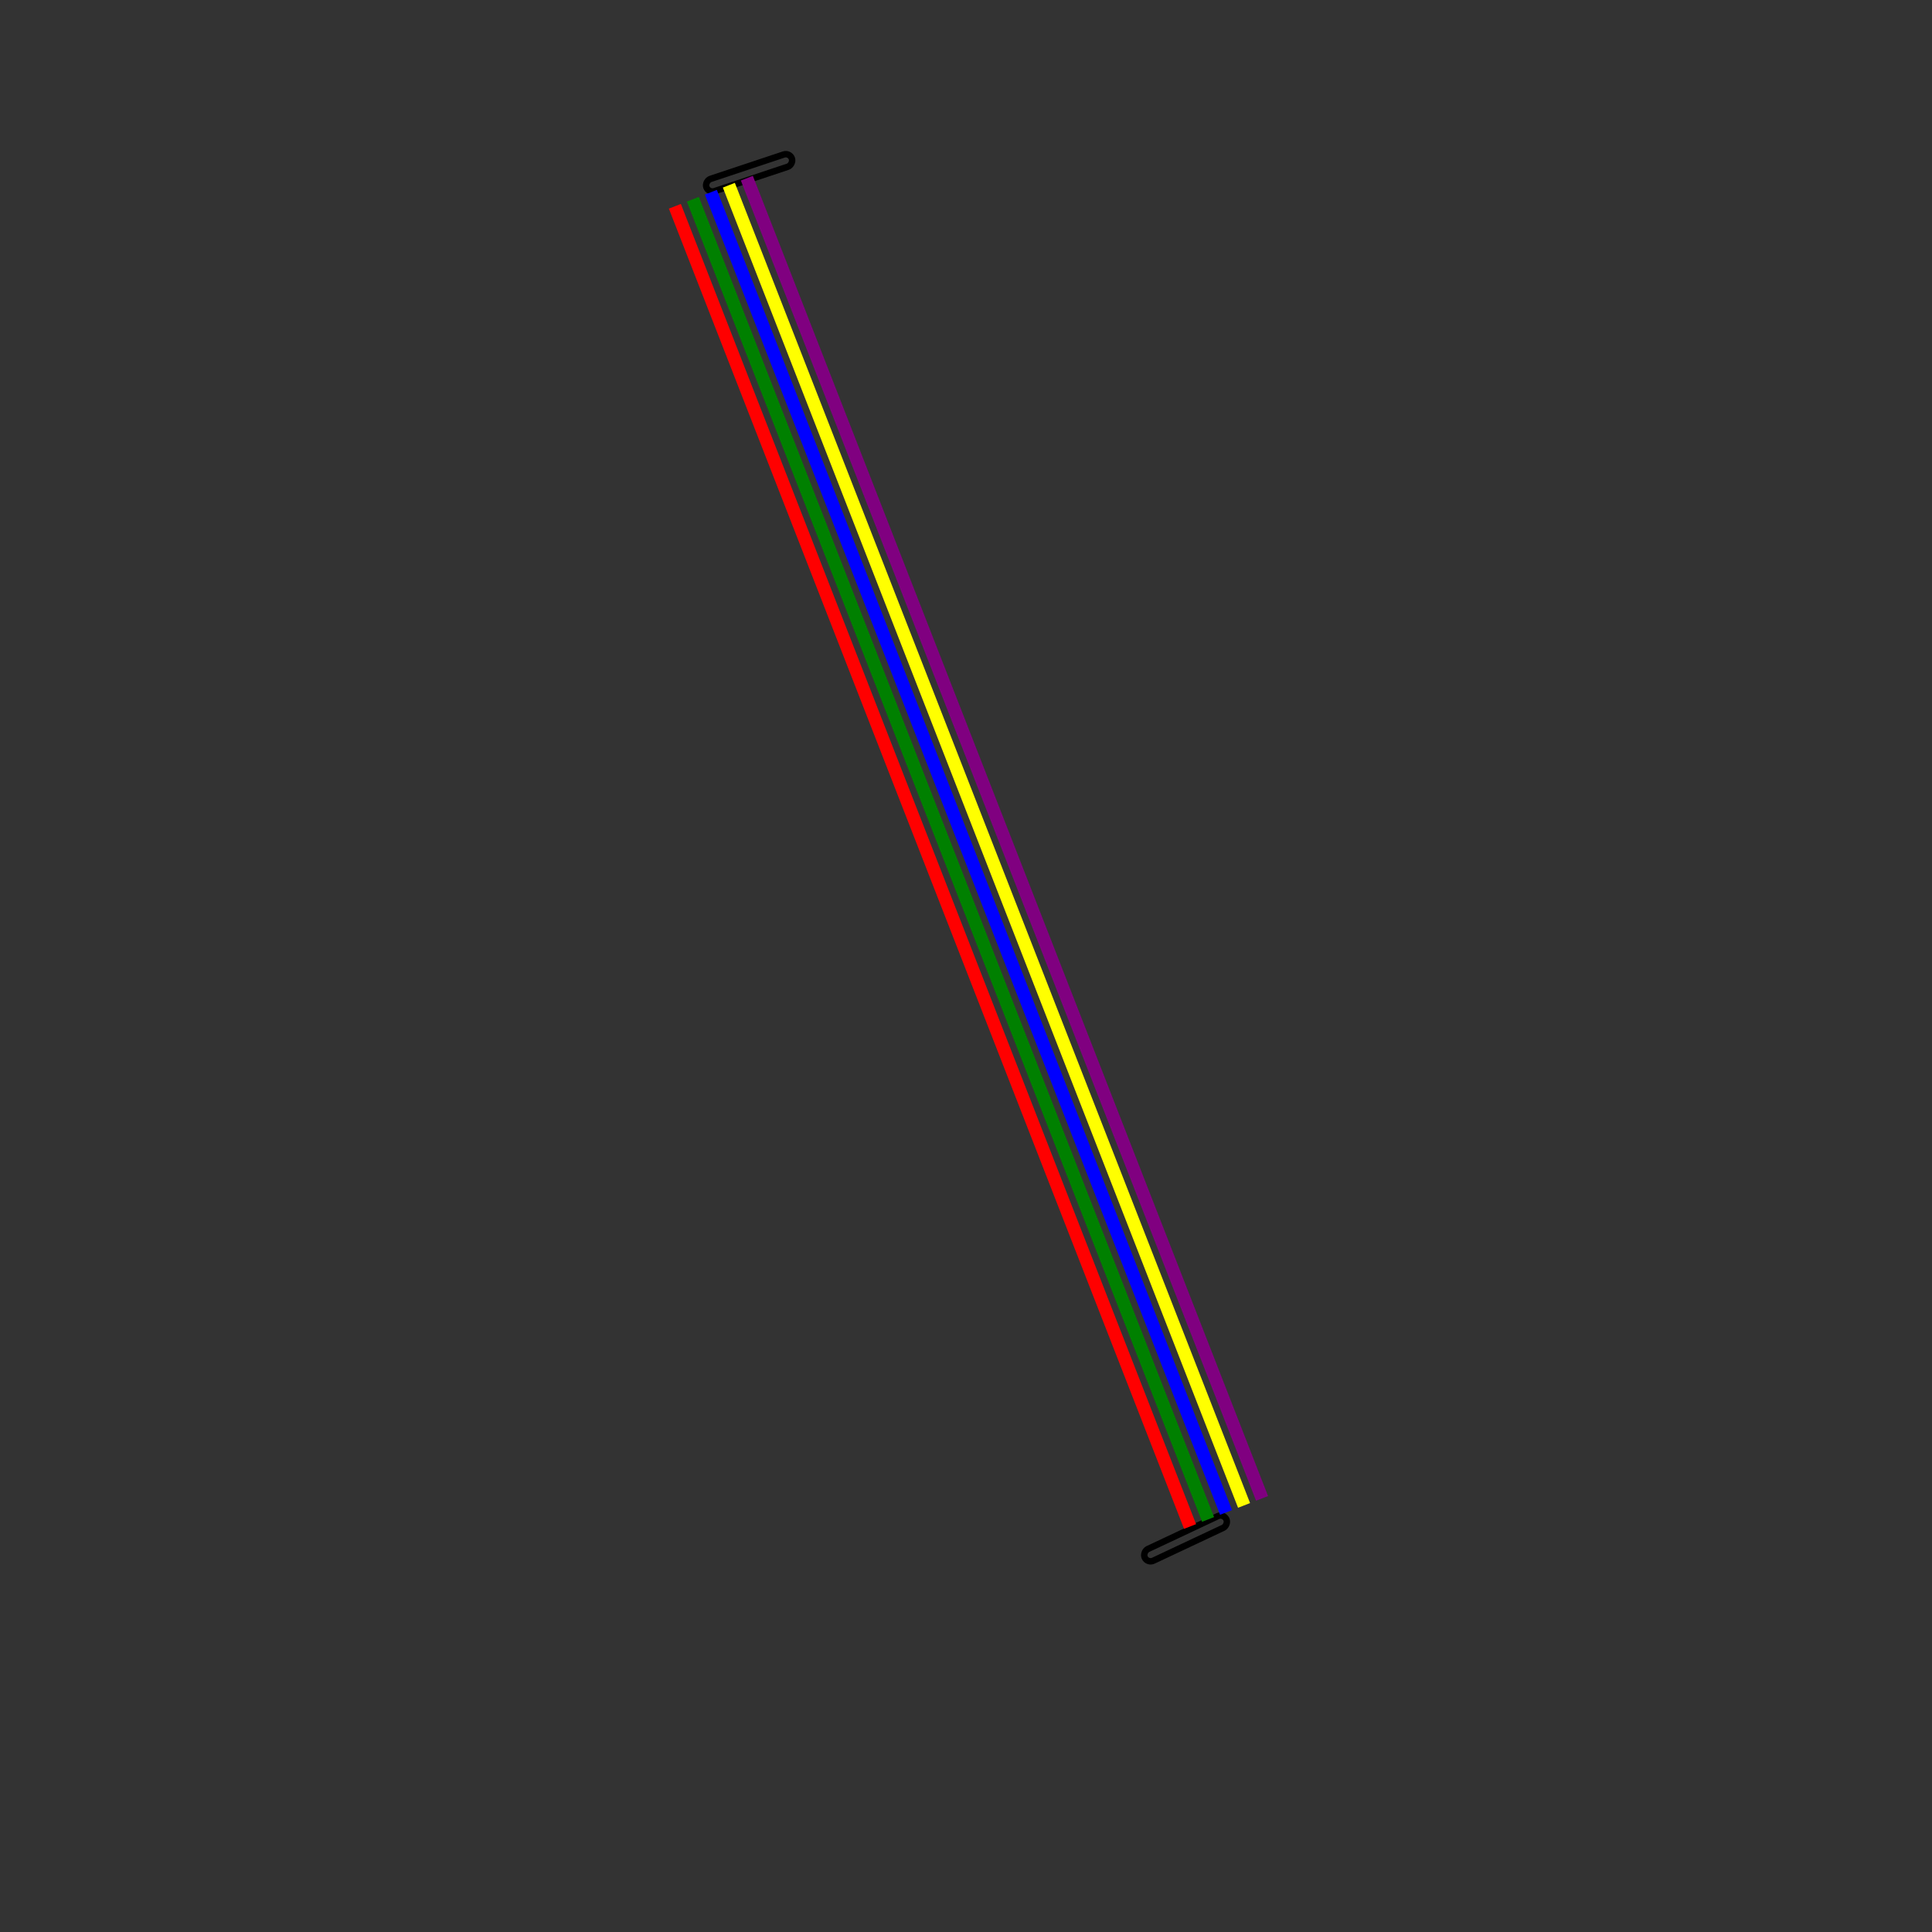 <?xml version="1.0" encoding="UTF-8"?>
<svg xmlns="http://www.w3.org/2000/svg" xmlns:xlink="http://www.w3.org/1999/xlink"
     width="1500" height="1500" viewBox="-150.0 -150.0 300 300">
<rect x="-150.0" y="-150.0" width="300" height="300" fill="#333333" stroke="none"/>
<defs>
</defs>
<rect x="-40" y="-120" width="2" height="14" rx="1.0" ry="1.0" stroke="black" fill="none" transform="rotate(-108.435,-40,-120)" />
<rect x="40" y="85" width="2" height="14" rx="1.0" ry="1.0" stroke="black" fill="none" transform="rotate(64.799,40,85)" />
<path d="M-45.207,-117.968 L34.793,87.032" stroke="red" stroke-width="2" />
<path d="M-42.412,-119.059 L37.588,85.941" stroke="green" stroke-width="2" />
<path d="M-39.618,-120.149 L40.382,84.851" stroke="blue" stroke-width="2" />
<path d="M-36.823,-121.24 L43.177,83.76" stroke="yellow" stroke-width="2" />
<path d="M-34.028,-122.331 L45.972,82.669" stroke="purple" stroke-width="2" />
</svg>
